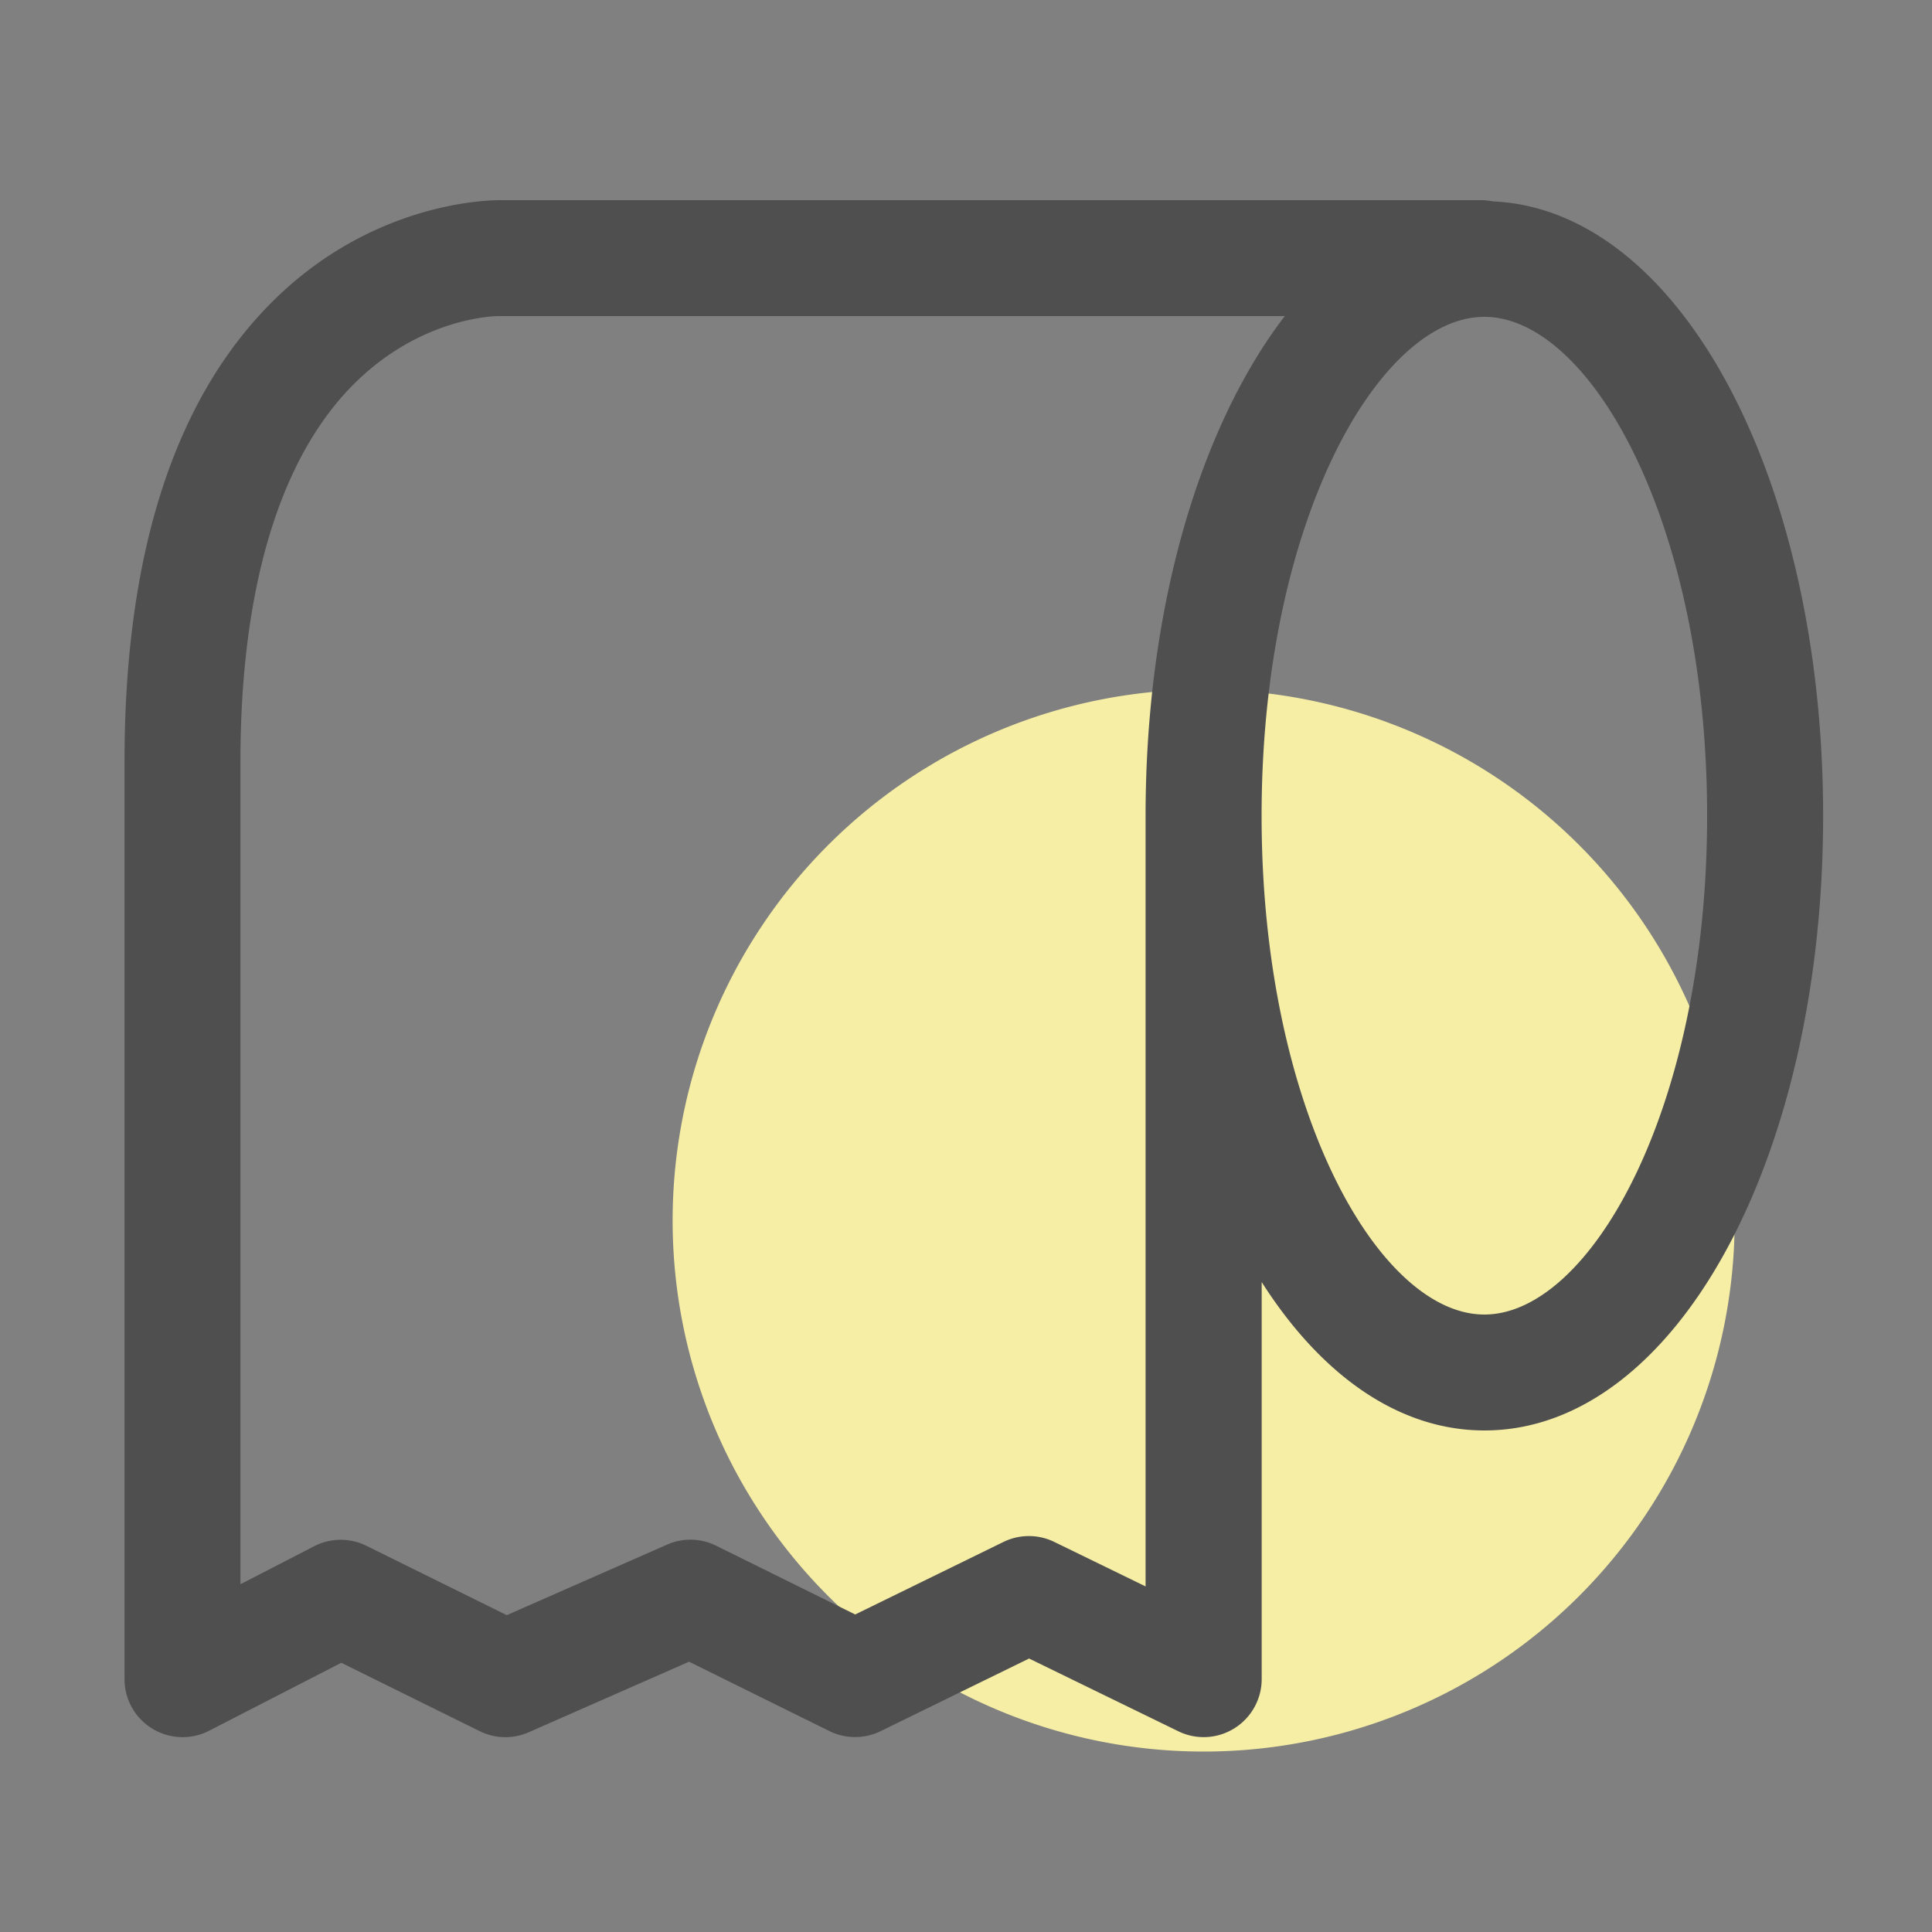 <?xml version="1.0" standalone="no"?><!DOCTYPE svg PUBLIC "-//W3C//DTD SVG 1.1//EN" "http://www.w3.org/Graphics/SVG/1.1/DTD/svg11.dtd"><svg t="1633111697394" class="icon" viewBox="0 0 1024 1024" version="1.1" xmlns="http://www.w3.org/2000/svg" p-id="18192" xmlns:xlink="http://www.w3.org/1999/xlink" width="200" height="200"><rect x="0" y="0" width="1024" height="1024" fill="#808080" stroke="none"/><defs><style type="text/css"></style></defs><path d="M637.952 646.912m-281.446 0a281.446 281.446 0 1 0 562.893 0 281.446 281.446 0 1 0-562.893 0Z" fill="#F6EEA5" p-id="18193"></path><path d="M791.347 106.752c-2.048-0.41-4.198-0.666-6.349-0.666H265.114c-8.96 0-67.533 1.997-119.091 52.173C92.928 209.92 65.997 292.506 65.997 403.712v486.298c0 10.701 5.581 20.634 14.746 26.214a30.787 30.787 0 0 0 30.054 1.126l70.093-36.045 73.37 36.25c8.141 4.045 17.664 4.25 26.01 0.563l84.941-37.376 74.394 36.762c8.55 4.198 18.534 4.25 27.136 0.051l78.694-38.502 79.104 38.554c9.523 4.659 20.736 4.045 29.747-1.587a30.802 30.802 0 0 0 14.438-26.061v-210.432c31.334 49.152 72.448 78.643 118.067 78.643 100.659 0 179.507-143.104 179.507-325.837-0.051-179.866-76.493-321.28-174.95-325.581zM607.232 840.858l-48.435-23.603c-8.499-4.147-18.432-4.147-26.931 0l-78.592 38.451-73.728-36.454a30.618 30.618 0 0 0-26.01-0.563l-84.941 37.376-74.394-36.762a30.746 30.746 0 0 0-27.648 0.205L127.437 839.68V403.712c0-91.853 20.838-161.126 60.314-200.346 35.686-35.482 75.008-35.84 76.698-35.84 0.205 0.102 0.563 0 0.87 0H680.96c-44.954 58.675-73.779 154.522-73.779 264.858v408.474z m179.507-144.128c-55.859 0-118.067-108.595-118.067-264.397s62.259-264.397 118.067-264.397 118.067 108.595 118.067 264.397c0 155.853-62.208 264.397-118.067 264.397z" fill="#4F4F4F" p-id="18194"></path></svg>